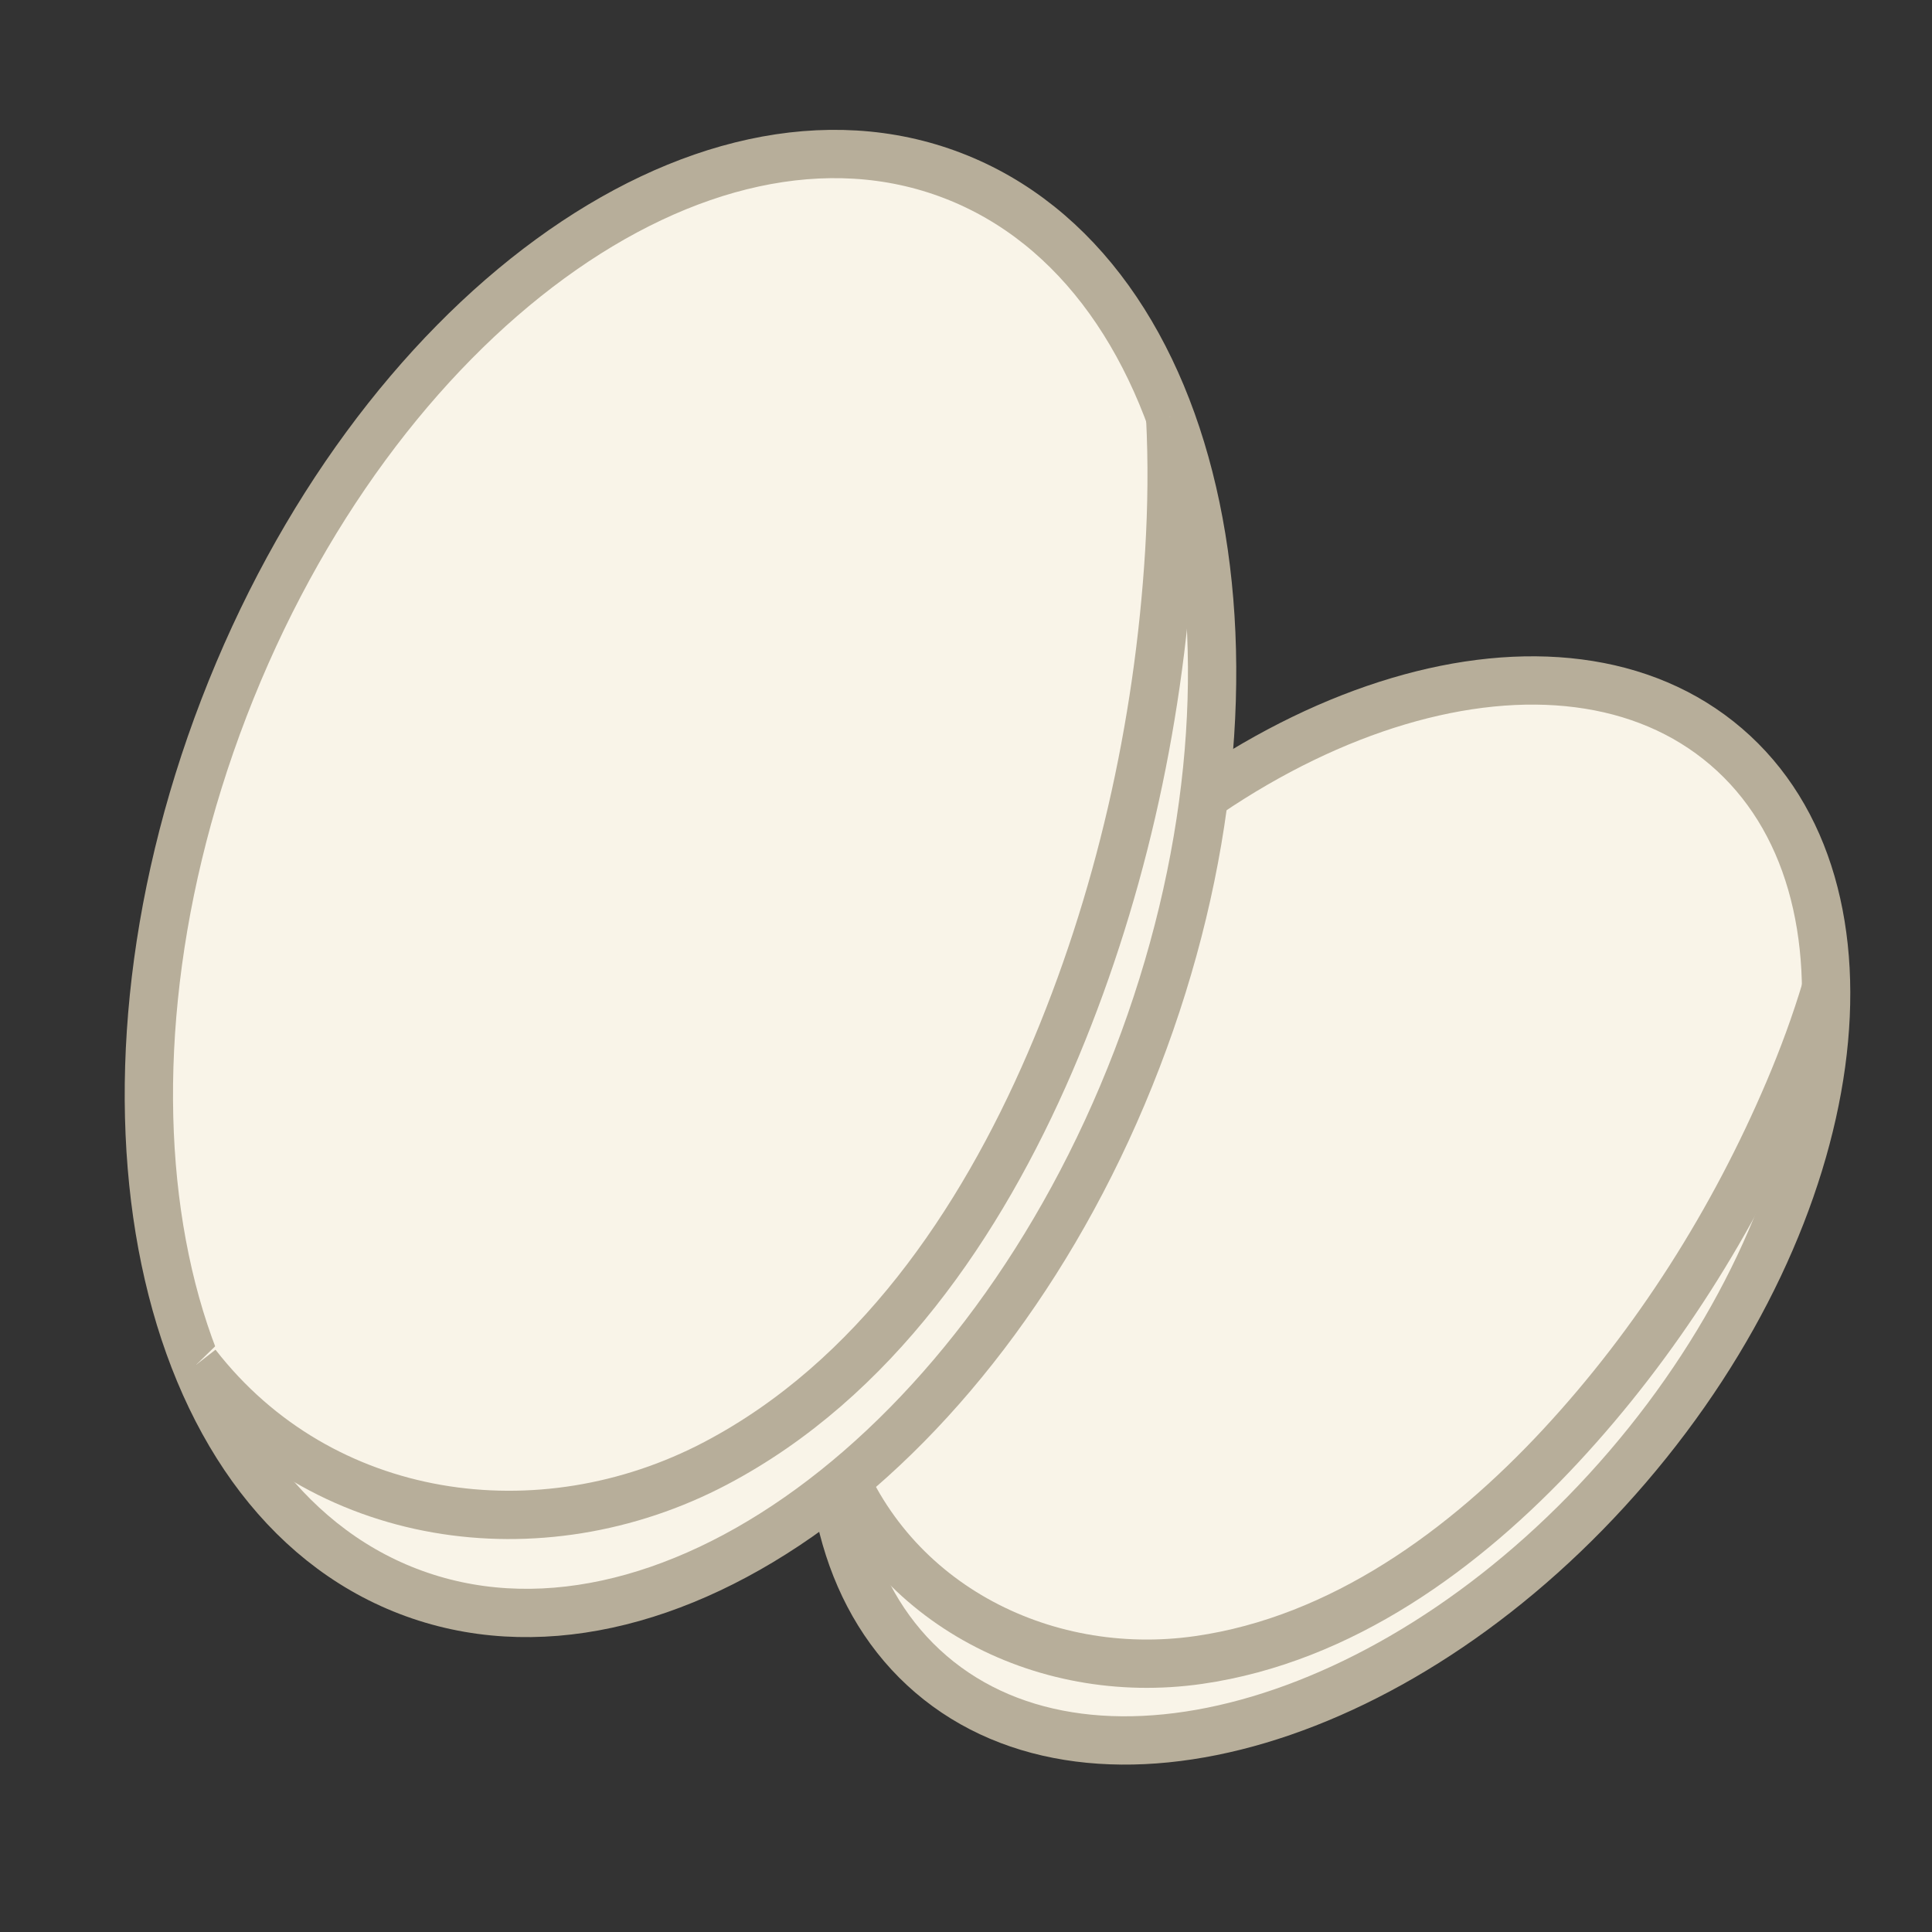 <svg width="40" height="40" viewBox="0 0 40 40" fill="none" xmlns="http://www.w3.org/2000/svg">
<rect x="0" y="0" width="40" height="40" fill="#333333" stroke="none"/>
<g clip-path="url(#clip0_1177_4322)">
<path d="M33.698 30.37C38.245 25.067 39.159 18.392 35.739 15.46C32.32 12.528 25.863 14.45 21.316 19.753C16.77 25.056 15.856 31.731 19.275 34.663C22.694 37.594 29.152 35.672 33.698 30.37Z" fill="#F9F4E8" stroke="#B7AE9A" stroke-miterlimit="10"/>
<path d="M17.215 29.917C18.277 33.139 21.553 34.838 24.82 34.368C27.778 33.942 30.325 32.077 32.312 29.937C34.296 27.801 35.895 25.267 37.035 22.586C37.329 21.894 37.591 21.184 37.807 20.462" fill="#F9F4E8"/>
<path d="M17.215 29.917C18.277 33.139 21.553 34.838 24.82 34.368C27.778 33.942 30.325 32.077 32.312 29.937C34.296 27.801 35.895 25.267 37.035 22.586C37.329 21.894 37.591 21.184 37.807 20.462" stroke="#B7AE9A" stroke-miterlimit="10"/>
<path d="M23.54 21.927C26.654 13.833 24.946 5.643 19.726 3.636C14.507 1.628 7.751 6.562 4.637 14.656C1.524 22.75 3.231 30.939 8.451 32.947C13.671 34.955 20.427 30.021 23.54 21.927Z" fill="#F9F4E8" stroke="#B7AE9A" stroke-miterlimit="10"/>
<path d="M4.067 28.251C6.649 31.577 11.191 32.204 14.817 30.296C18.102 28.567 20.302 25.328 21.739 21.996C23.171 18.672 23.987 15.041 24.208 11.432C24.264 10.498 24.275 9.561 24.227 8.626" fill="#F9F4E8"/>
<path d="M4.067 28.251C6.649 31.577 11.191 32.204 14.817 30.296C18.102 28.567 20.302 25.328 21.739 21.996C23.171 18.672 23.987 15.041 24.208 11.432C24.264 10.498 24.275 9.561 24.227 8.626" stroke="#B7AE9A" stroke-miterlimit="10"/>
</g>
<defs>
<clipPath id="clip0_1177_4322">
<rect width="40" height="40" fill="white"/>
</clipPath>
</defs>
</svg>

